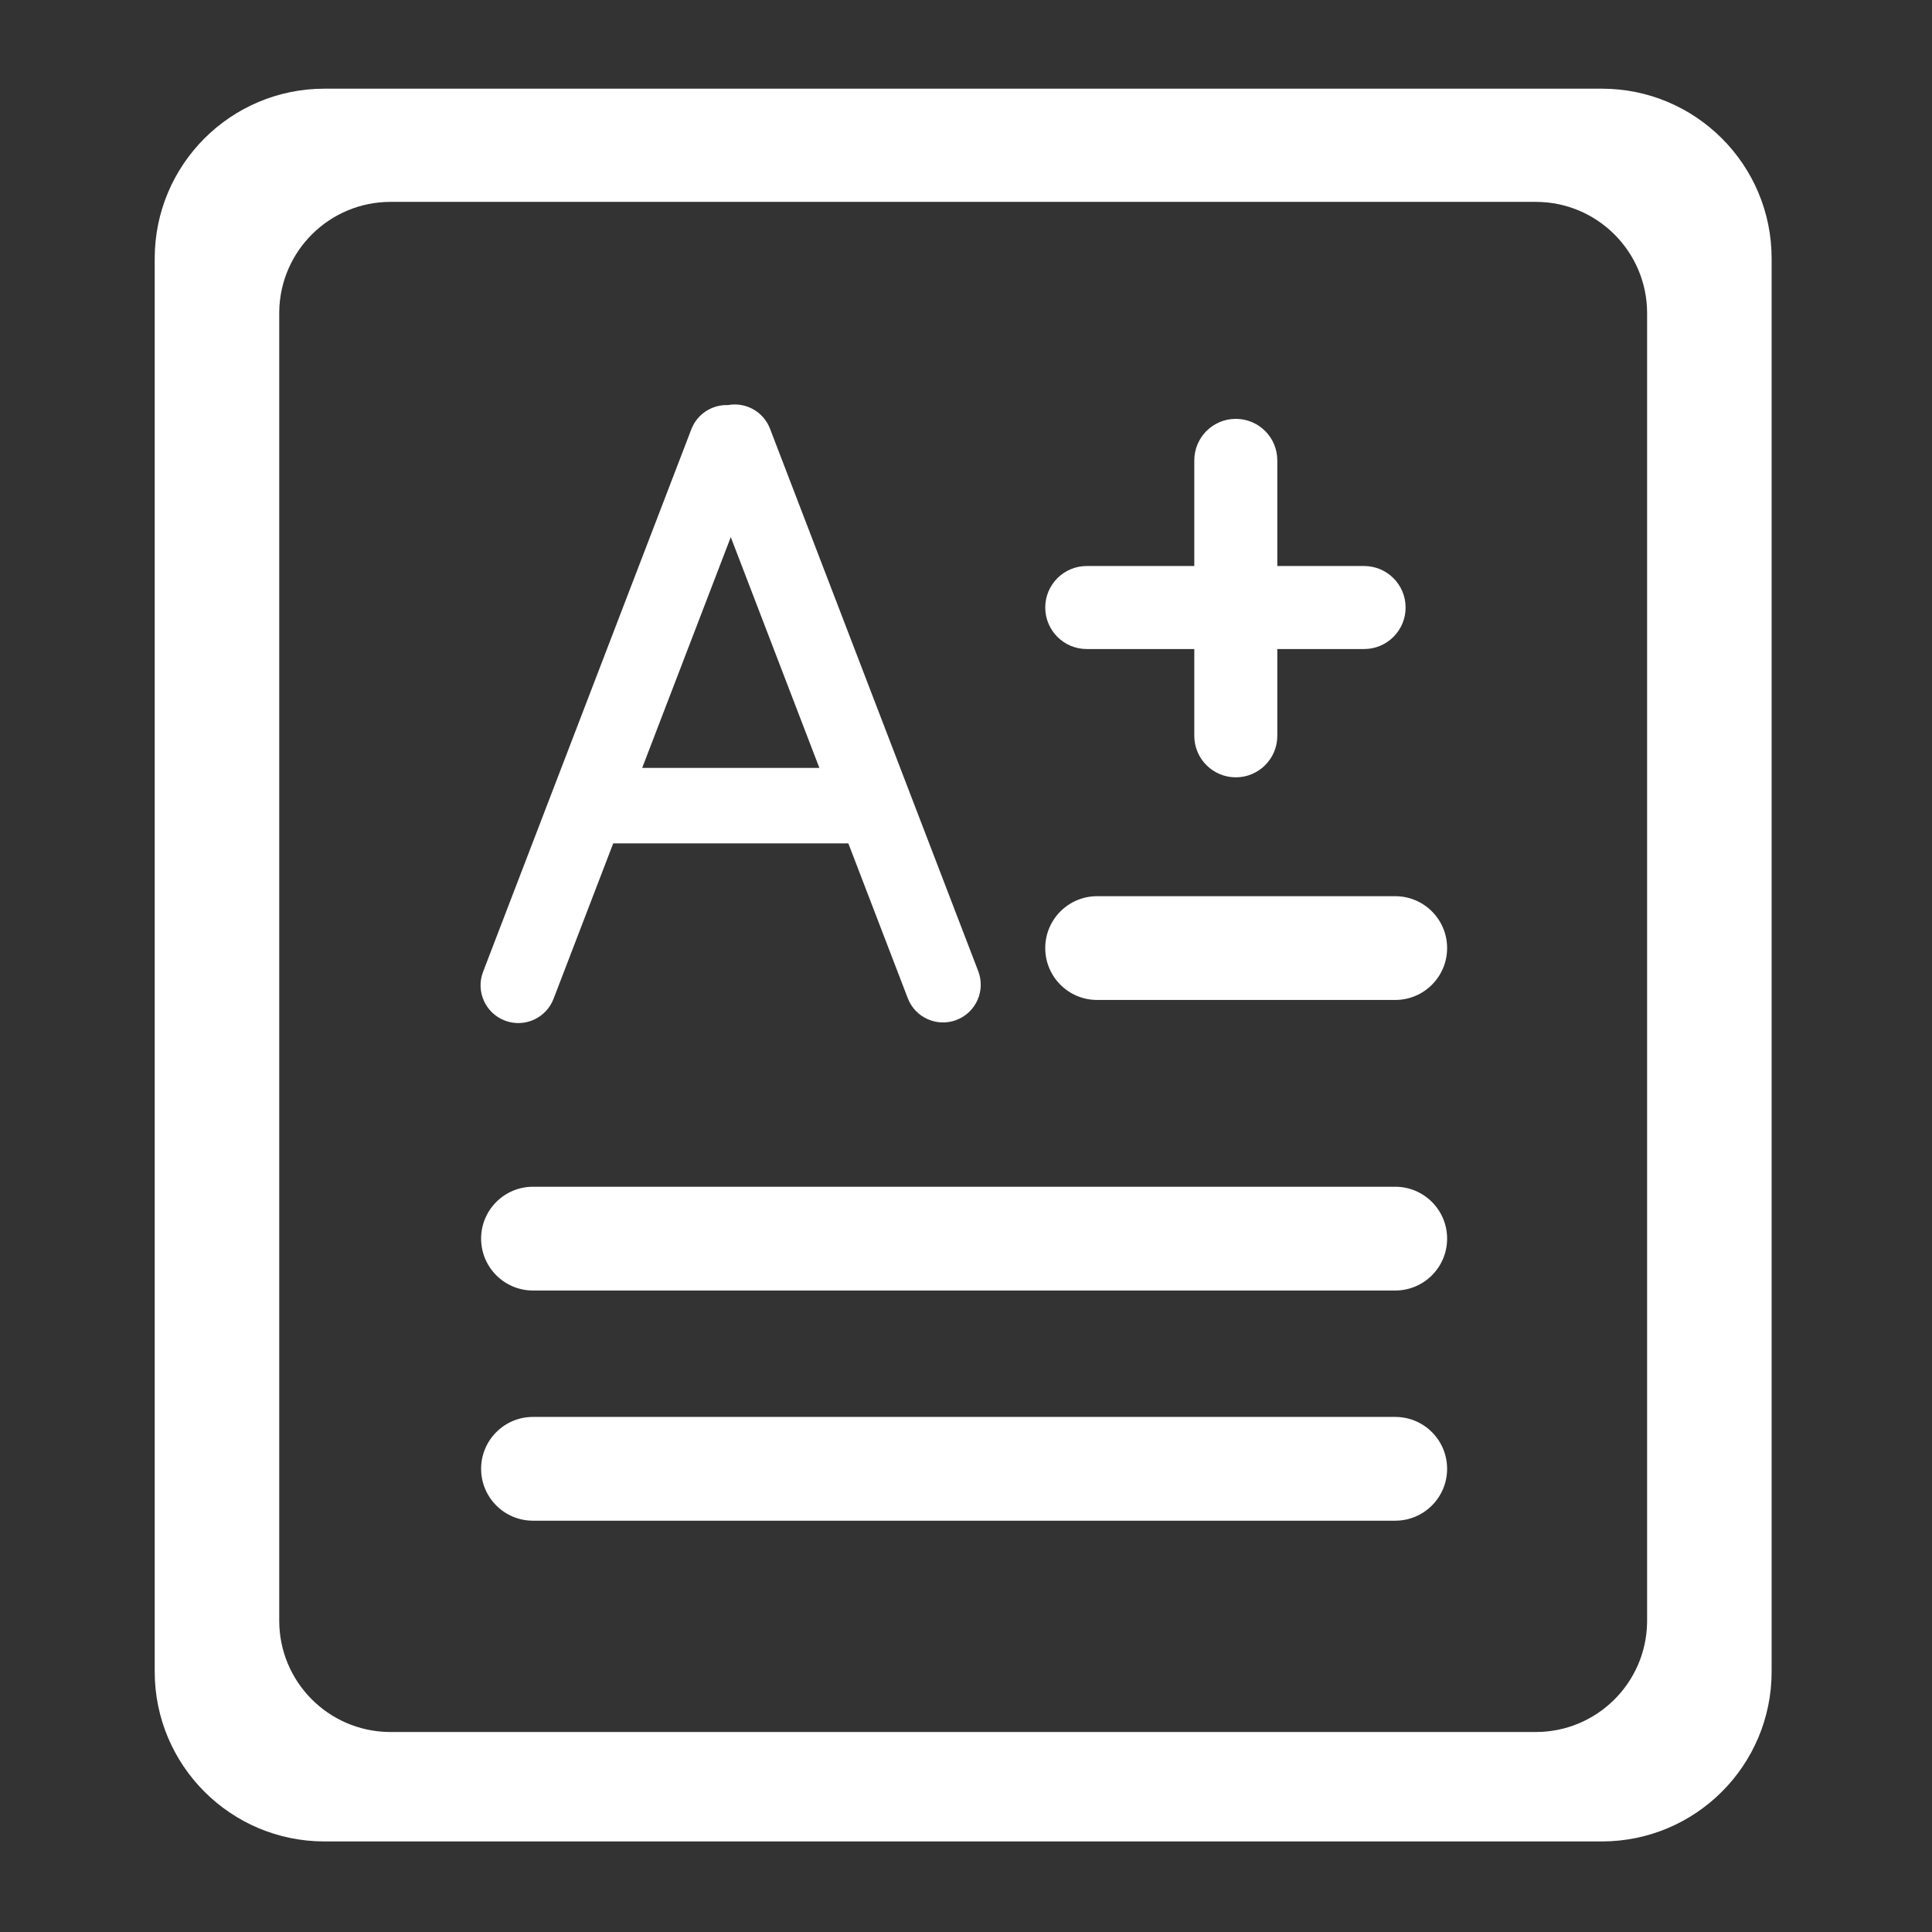 <?xml version="1.0" standalone="no"?><!DOCTYPE svg PUBLIC "-//W3C//DTD SVG 1.1//EN" "http://www.w3.org/Graphics/SVG/1.1/DTD/svg11.dtd"><svg t="1615552822431" class="icon" viewBox="0 0 1024 1024" version="1.1" xmlns="http://www.w3.org/2000/svg" p-id="4594" xmlns:xlink="http://www.w3.org/1999/xlink" width="200" height="200"><rect x="0" y="0" width="1024" height="1024" fill="#333333" stroke="none"/><defs><style type="text/css"></style></defs><path d="M849 47c49.706 0 90 40.294 90 90v749c0 49.706-40.294 90-90 90H172c-49.706 0-90-40.294-90-90V137c0-49.706 40.294-90 90-90h677z m-35 60H207c-32.259 0-58.471 25.89-58.992 58.024L148 166v693c0 32.259 25.89 58.471 58.024 58.992L207 918h607c32.259 0 58.471-25.89 58.992-58.024L873 859V166c0-32.585-26.415-59-59-59z m-74.5 644c15.188 0 27.5 12.312 27.5 27.5S754.688 806 739.5 806h-457c-15.188 0-27.5-12.312-27.5-27.5s12.312-27.5 27.5-27.5h457z m0-122c15.188 0 27.5 12.312 27.5 27.5S754.688 684 739.5 684h-457c-15.188 0-27.5-12.312-27.5-27.5s12.312-27.5 27.5-27.5h457zM408.113 227.21L518.49 514.751c3.958 10.312-1.192 21.88-11.504 25.84-10.312 3.958-21.88-1.193-25.84-11.505L449.637 447H325.019l-31.633 82.408c-3.916 10.202-15.281 15.352-25.51 11.627l-0.329-0.123c-10.312-3.958-15.462-15.527-11.504-25.839L366.42 227.53c3.145-8.19 11.09-13.125 19.393-12.825 9.296-1.725 18.79 3.36 22.3 12.504zM739.5 475c15.188 0 27.5 12.312 27.5 27.5S754.688 530 739.5 530h-158c-15.188 0-27.5-12.312-27.5-27.5s12.312-27.5 27.5-27.5h158zM655 222c12.15 0 22 9.85 22 22v56h46c12.15 0 22 9.85 22 22s-9.85 22-22 22h-46v46c0 12.15-9.85 22-22 22s-22-9.85-22-22v-46h-57c-12.15 0-22-9.85-22-22s9.85-22 22-22h57v-56c0-12.15 9.85-22 22-22z m-267.672 62.68L340.373 407h93.909l-46.954-122.32z" fill="#ffffff" p-id="4595"></path></svg>